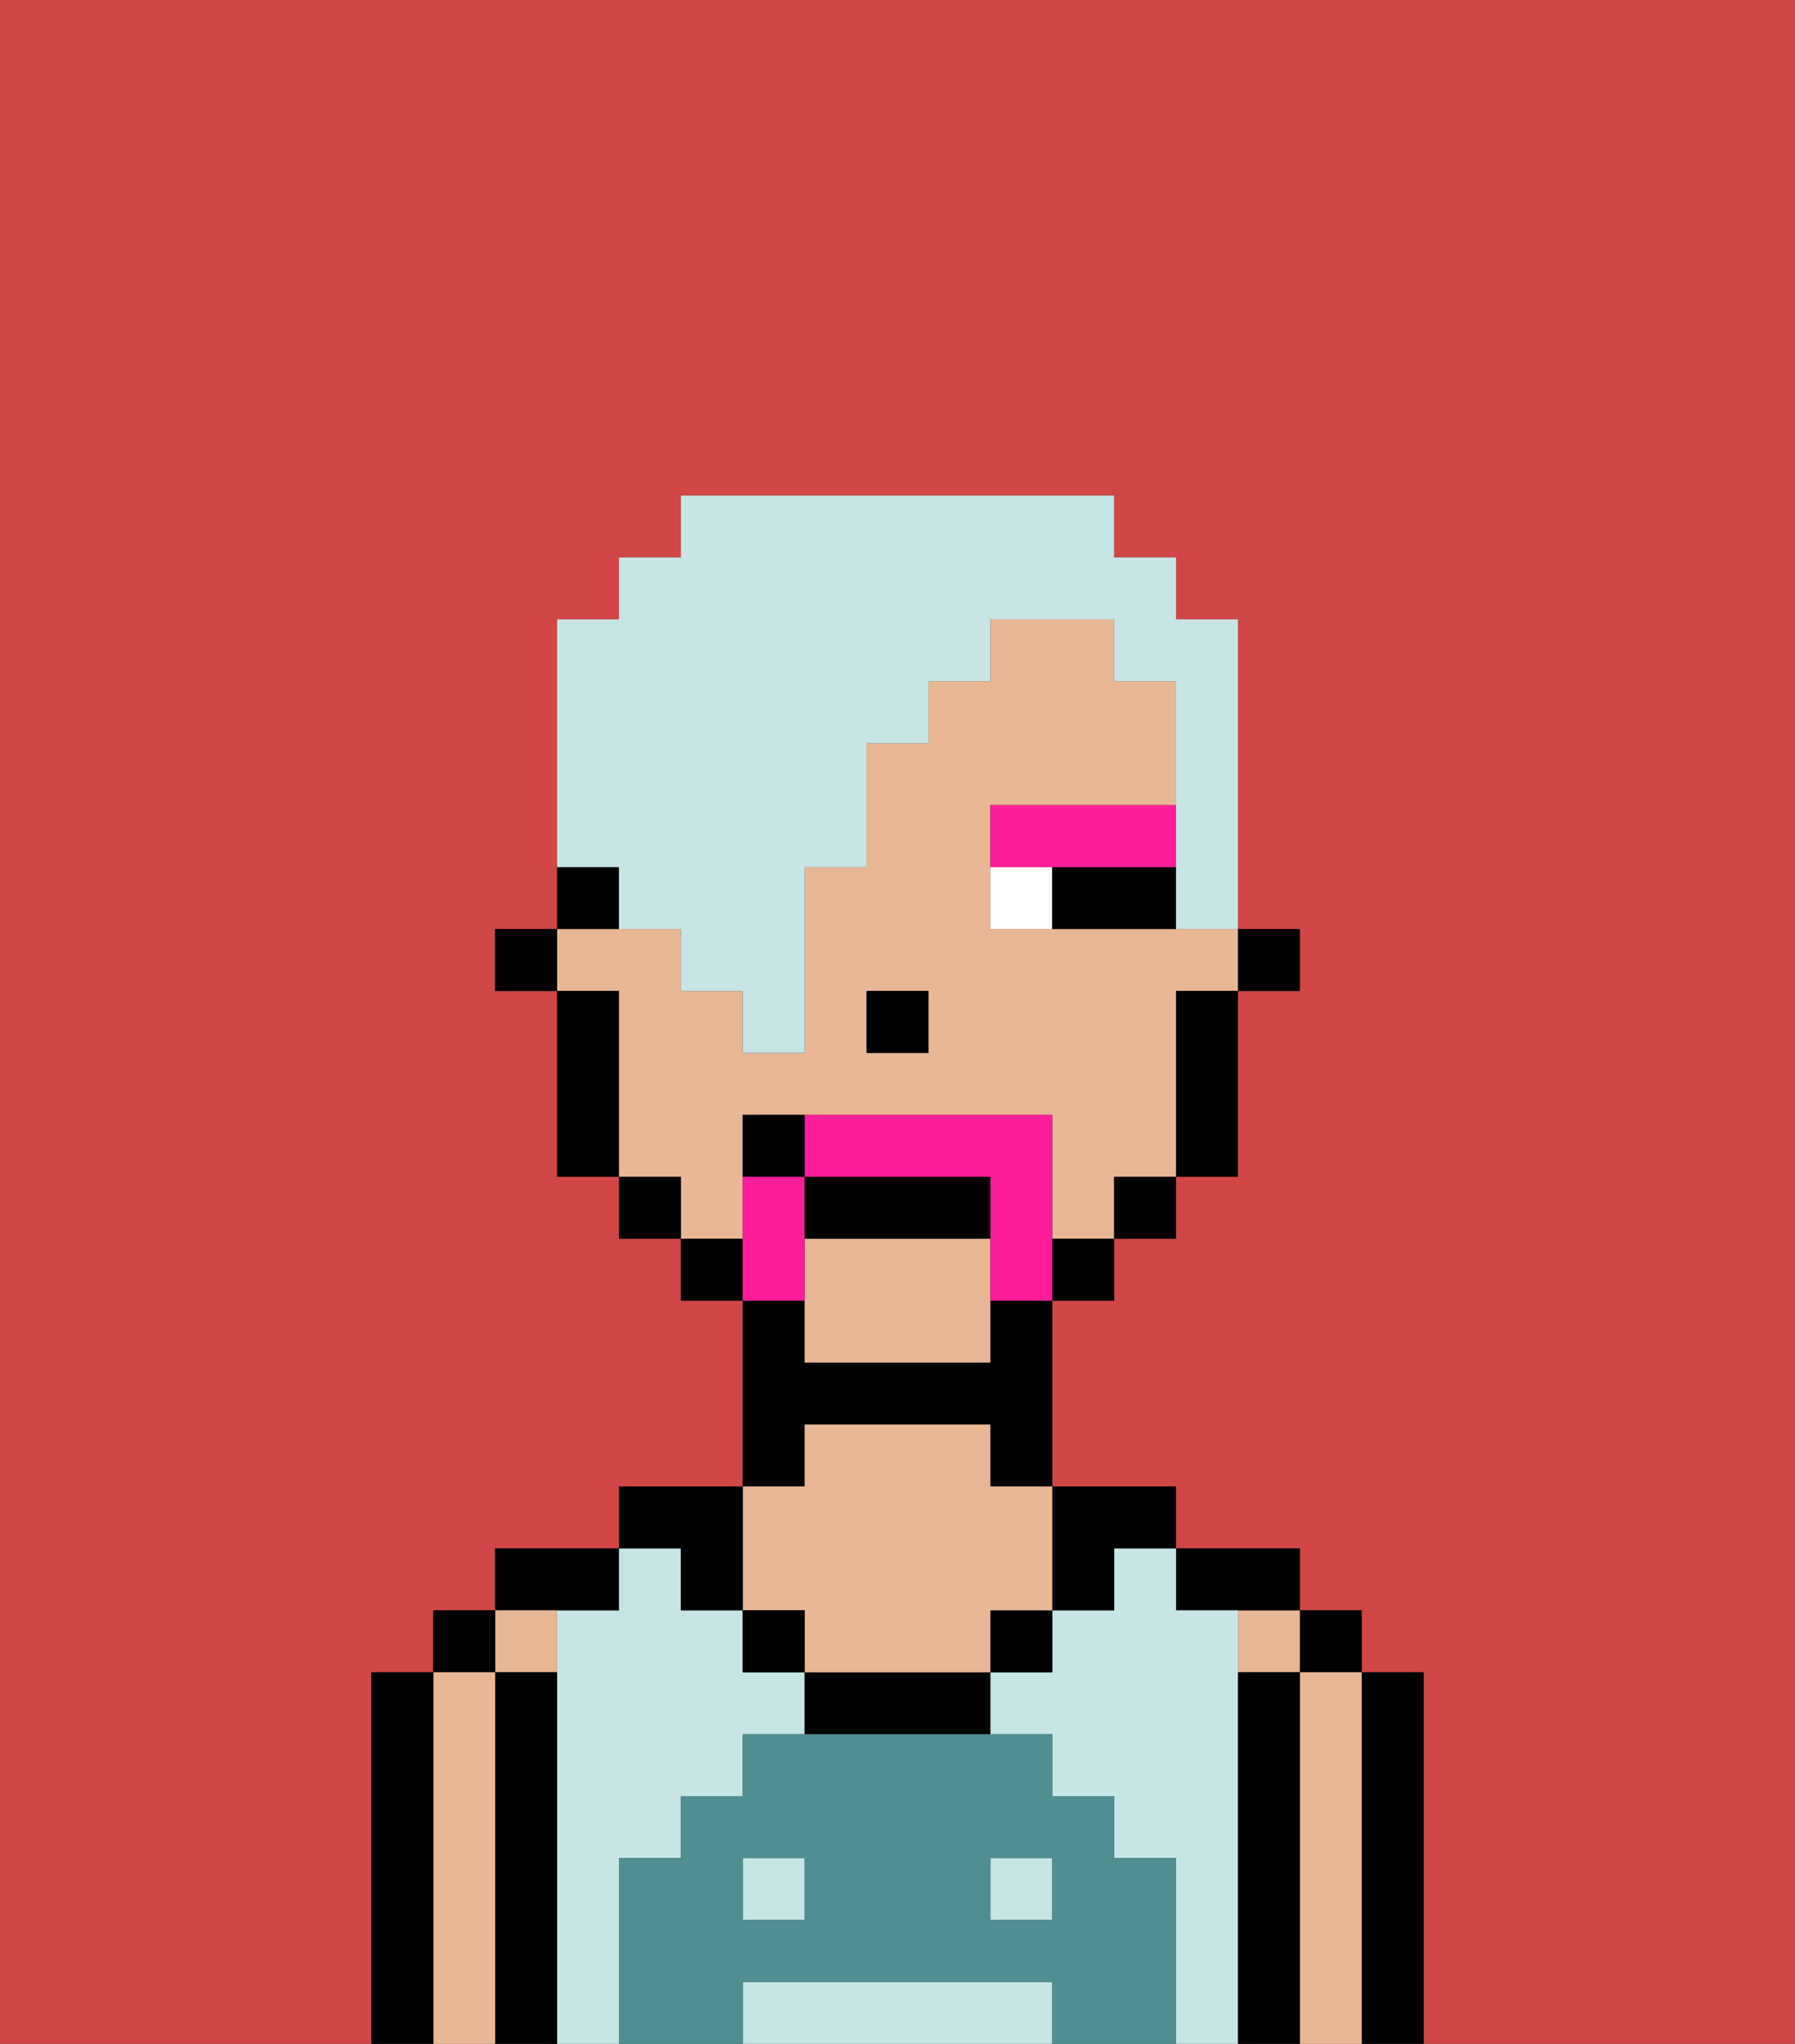 <svg xmlns="http://www.w3.org/2000/svg" viewBox="0 0 29 33"><rect x="0" y="0" width="29" height="33" fill="#333333" stroke="none"/><defs><style>polygon,rect,path{shape-rendering:crispedges;}.aa142-1{fill:#d14646;}.aa142-2{fill:#000000;}.aa142-3{fill:#e8b795;}.aa142-4{fill:#c6e5e4;}.aa142-5{fill:#508e91;}.aa142-6{fill:#ffffff;}.aa142-7{fill:#ff1d99;}.aa142-8{fill:#ff1d99;}.aa142-9{fill:#c6e5e4;}</style></defs><path class="aa142-1" d="M6,32V27H7V26H8V25h2V24h2V21H11V20H10V19H9V16H8V15H9V10h1V9h1V8h7V9h1v1h1v5h1v1H20v3H19v1H18v1H17v3h2v1h2v1h1v1h1v6h6V0H0V33H6Z"/><path class="aa142-2" d="M23,31V27H22v6h1Z"/><rect class="aa142-2" x="21" y="26" width="1" height="1"/><path class="aa142-3" d="M22,31V27H21v6h1Z"/><rect class="aa142-3" x="20" y="26" width="1" height="1"/><path class="aa142-2" d="M21,31V27H20v6h1Z"/><path class="aa142-2" d="M20,26h1V25H19v1Z"/><rect class="aa142-4" x="16" y="30" width="1" height="1"/><path class="aa142-4" d="M20,31V26H19V25H18v1H17v1H16v1h1v1h1v1h1v3h1Z"/><path class="aa142-4" d="M16,32H12v1h5V32Z"/><rect class="aa142-4" x="12" y="30" width="1" height="1"/><path class="aa142-4" d="M10,31V30h1V29h1V28h1V27H12V26H11V25H10v1H9v7h1Z"/><path class="aa142-2" d="M17,26h1V25h1V24H17Z"/><rect class="aa142-2" x="16" y="26" width="1" height="1"/><path class="aa142-2" d="M14,27H13v1h3V27Z"/><path class="aa142-2" d="M13,23h3v1h1V21H16v1H13V21H12v3h1Z"/><path class="aa142-3" d="M12,26h1v1h3V26h1V24H16V23H13v1H12Z"/><rect class="aa142-2" x="12" y="26" width="1" height="1"/><path class="aa142-2" d="M11,26h1V24H10v1h1Z"/><path class="aa142-2" d="M10,26V25H8v1Z"/><rect class="aa142-3" x="8" y="26" width="1" height="1"/><path class="aa142-2" d="M9,31V27H8v6H9Z"/><rect class="aa142-2" x="7" y="26" width="1" height="1"/><path class="aa142-3" d="M8,31V27H7v6H8Z"/><path class="aa142-2" d="M7,31V27H6v6H7Z"/><path class="aa142-5" d="M19,31V30H18V29H17V28H12v1H11v1H10v3h2V32h5v1h2Zm-6,0H12V30h1Zm4,0H16V30h1Z"/><rect class="aa142-2" x="20" y="15" width="1" height="1"/><path class="aa142-3" d="M12,19V18h5v2h1V19h1V16h1V15H16V13h3V11H18V10H16v1H15v1H14v2H13v3H12V16H11V15H9v1h1v3h1v1h1Zm2-3h1v1H14Z"/><path class="aa142-3" d="M13,20v2h3V20Z"/><path class="aa142-2" d="M19,17v2h1V16H19Z"/><rect class="aa142-2" x="18" y="19" width="1" height="1"/><rect class="aa142-2" x="17" y="20" width="1" height="1"/><rect class="aa142-2" x="11" y="20" width="1" height="1"/><rect class="aa142-2" x="10" y="19" width="1" height="1"/><rect class="aa142-2" x="9" y="14" width="1" height="1"/><path class="aa142-2" d="M10,17V16H9v3h1Z"/><rect class="aa142-2" x="8" y="15" width="1" height="1"/><rect class="aa142-2" x="14" y="16" width="1" height="1"/><rect class="aa142-6" x="16" y="14" width="1" height="1"/><path class="aa142-2" d="M18,14H17v1h2V14Z"/><path class="aa142-7" d="M18,14h1V13H16v1Z"/><path class="aa142-8" d="M13,20V19H12v2h1Z"/><path class="aa142-8" d="M17,19V18H13v1h3v2h1Z"/><path class="aa142-2" d="M16,19H13v1h3Z"/><rect class="aa142-2" x="12" y="18" width="1" height="1"/><path class="aa142-9" d="M10,15h1v1h1v1h1V14h1V12h1V11h1V10h2v1h1v4h1V10H19V9H18V8H11V9H10v1H9v4h1Z"/></svg>